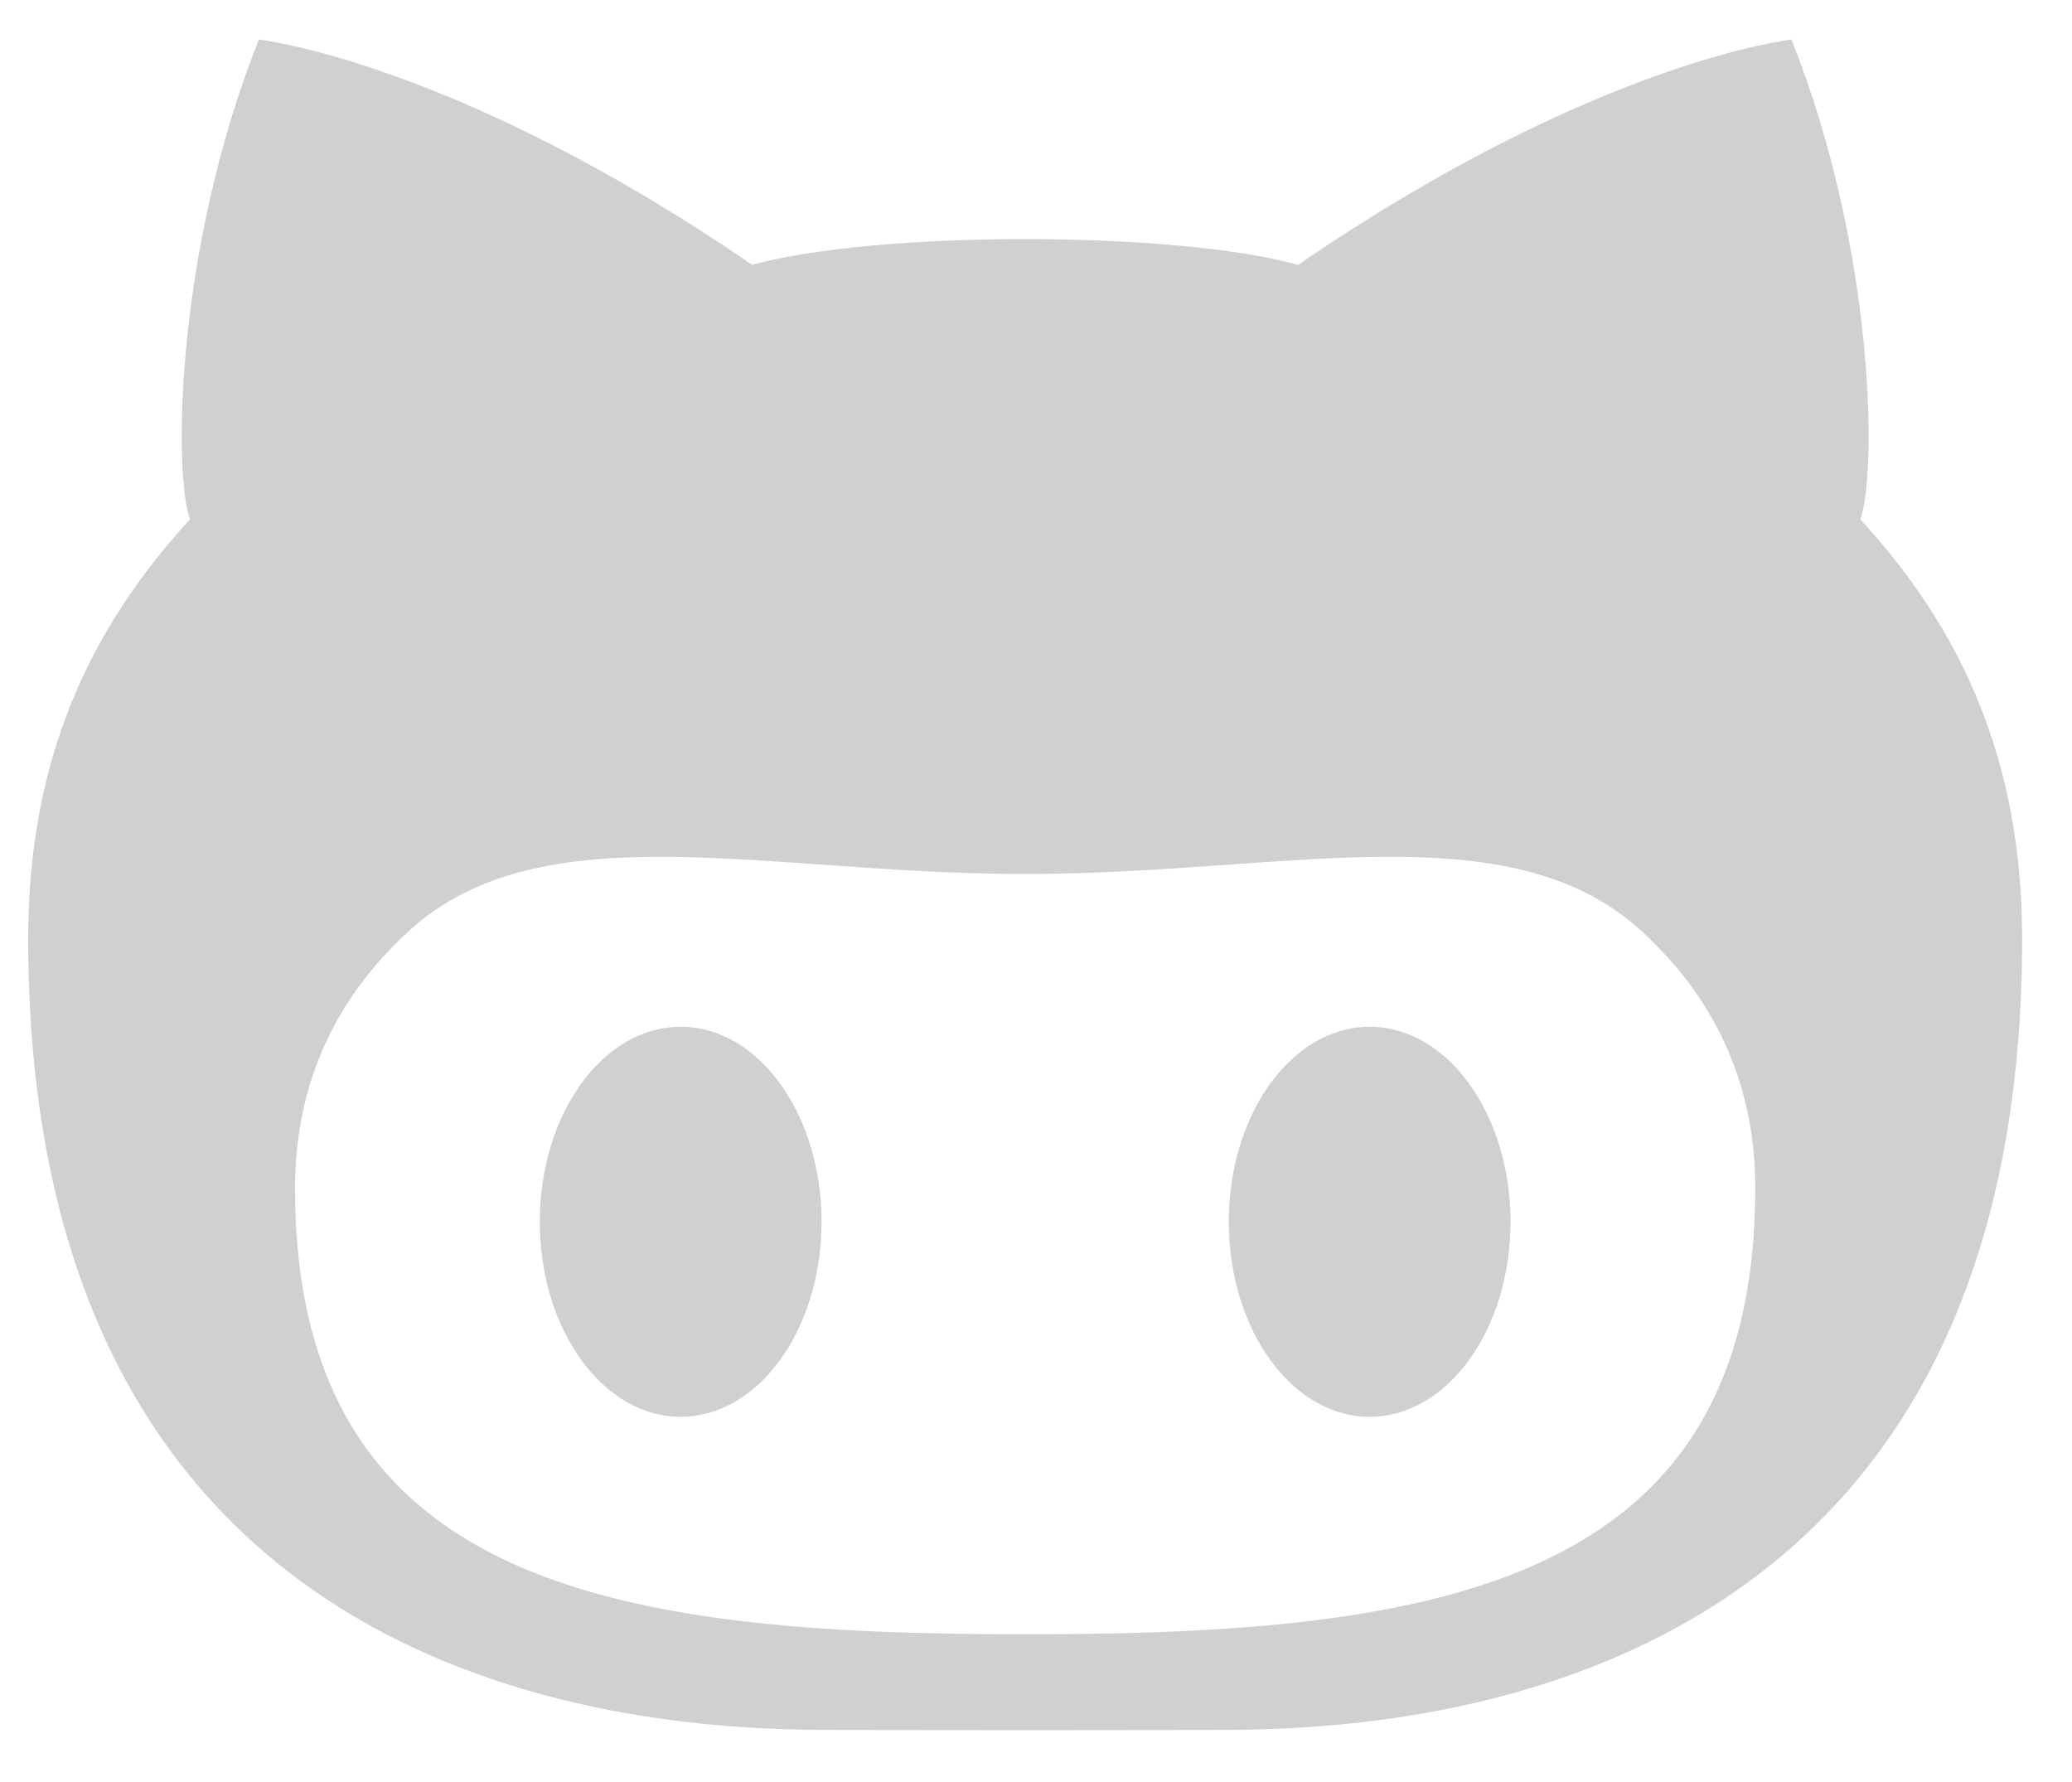 <?xml version="1.0" encoding="UTF-8" standalone="no"?>
<svg width="50px" height="43px" viewBox="0 0 50 43" version="1.1" xmlns="http://www.w3.org/2000/svg" xmlns:xlink="http://www.w3.org/1999/xlink" xmlns:sketch="http://www.bohemiancoding.com/sketch/ns">
    <!-- Generator: Sketch 3.0.4 (8054) - http://www.bohemiancoding.com/sketch -->
    <title>Imported Layers 4</title>
    <desc>Created with Sketch.</desc>
    <defs></defs>
    <g id="Page-2" stroke="none" stroke-width="1" fill="none" fill-rule="evenodd" sketch:type="MSPage">
        <g id="Flag-3" sketch:type="MSArtboardGroup" transform="translate(-901.5, -1239.244)" fill="#D0D0D0">
            <path d="M934.552,1264.02 C932.675,1264.02 931.152,1266.126 931.152,1268.726 C931.152,1271.325 932.675,1273.432 934.552,1273.432 C936.429,1273.432 937.951,1271.325 937.951,1268.726 C937.951,1266.126 936.429,1264.02 934.552,1264.02 L934.552,1264.02 Z M946.389,1251.773 C946.776,1250.818 946.796,1245.392 944.731,1240.198 C944.731,1240.198 939.994,1240.718 932.827,1245.635 C931.325,1245.22 928.781,1245.013 926.238,1245.013 C923.696,1245.013 921.153,1245.22 919.65,1245.635 C912.483,1240.718 907.747,1240.198 907.747,1240.198 C905.682,1245.392 905.701,1250.818 906.088,1251.773 C903.662,1254.408 902.18,1257.571 902.18,1261.895 C902.18,1280.688 917.77,1280.989 921.706,1280.989 C922.597,1280.989 924.367,1280.991 926.238,1280.994 C928.11,1280.991 929.881,1280.989 930.771,1280.989 C934.707,1280.989 950.297,1280.688 950.297,1261.895 C950.297,1257.571 948.815,1254.408 946.389,1251.773 L946.389,1251.773 Z M926.312,1278.679 L926.165,1278.679 C916.301,1278.679 908.62,1277.501 908.62,1267.915 C908.62,1265.62 909.43,1263.488 911.355,1261.719 C914.567,1258.771 919.999,1260.332 926.165,1260.332 C926.188,1260.332 926.214,1260.332 926.238,1260.331 C926.264,1260.332 926.289,1260.332 926.312,1260.332 C932.478,1260.332 937.911,1258.771 941.122,1261.719 C943.047,1263.488 943.857,1265.62 943.857,1267.915 C943.857,1277.501 936.176,1278.679 926.312,1278.679 L926.312,1278.679 Z M917.924,1264.02 C916.048,1264.02 914.526,1266.126 914.526,1268.726 C914.526,1271.325 916.048,1273.432 917.924,1273.432 C919.803,1273.432 921.325,1271.325 921.325,1268.726 C921.325,1266.126 919.803,1264.02 917.924,1264.02 L917.924,1264.02 Z" id="Imported-Layers-4" sketch:type="MSShapeGroup"></path>
        </g>
    </g>
</svg>